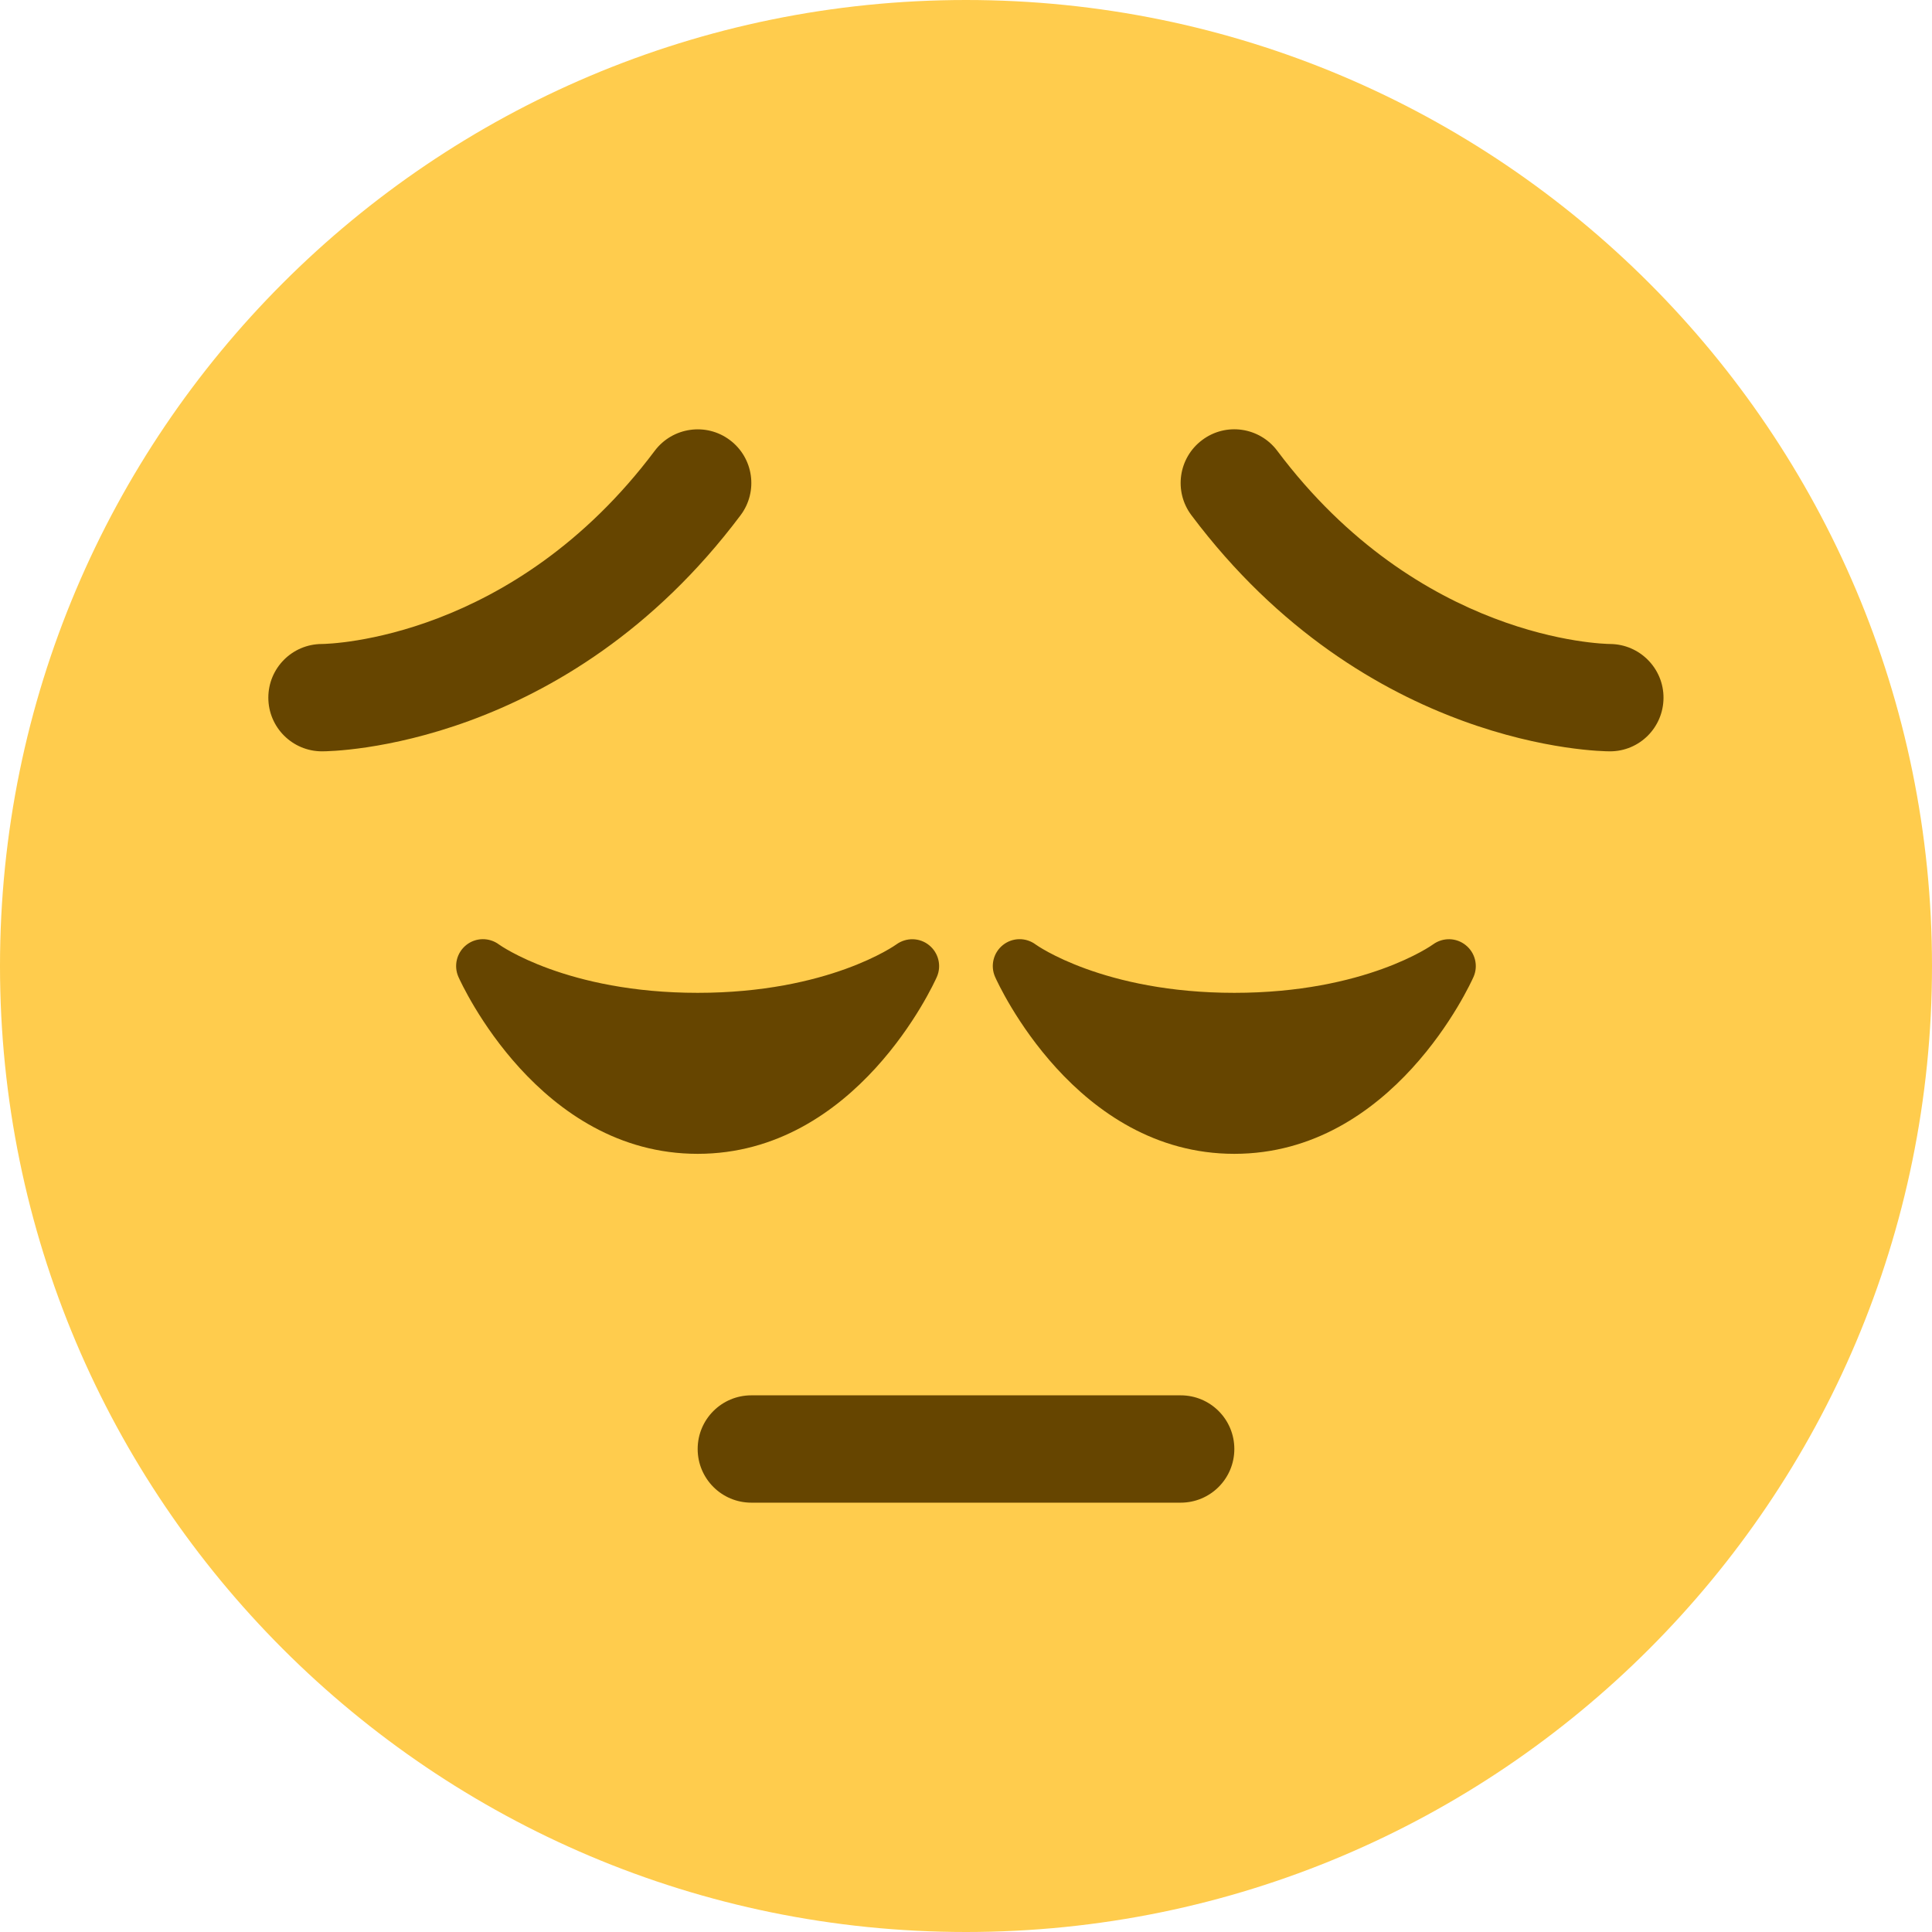 <svg xmlns:dc="http://purl.org/dc/elements/1.1/" xmlns:cc="http://creativecommons.org/ns#" xmlns:rdf="http://www.w3.org/1999/02/22-rdf-syntax-ns#" xmlns:svg="http://www.w3.org/2000/svg" xmlns="http://www.w3.org/2000/svg" viewBox="0 0 45 45" style="enable-background:new 0 0 45 45" id="svg2"><defs id="defs6"><clipPath id="clipPath16" clipPathUnits="userSpaceOnUse"><path id="path18" d="M0 36H36V0H0V36z"/></clipPath></defs><g transform="matrix(1.25,0,0,-1.25,0,45)" id="g10"><g id="g12"><g clip-path="url(#clipPath16)" id="g14"><g transform="translate(36,18)" id="g20"><path id="path22" style="fill:#ffcc4d;fill-opacity:1;fill-rule:nonzero;stroke:none" d="m0 0c0-9.941-8.059-18-18-18-9.94.0-18 8.059-18 18 0 9.94 8.06 18 18 18C-8.059 18 0 9.94.0.0"/></g><g transform="translate(17.312,18.388)" id="g24"><path id="path26" style="fill:#664500;fill-opacity:1;fill-rule:nonzero;stroke:none" d="m0 0c-.176.143-.427.147-.61.014-.013-.01-1.261-.902-3.702-.902-2.441.0-3.69.892-3.701.9-.182.136-.434.133-.611-.009-.178-.142-.238-.386-.146-.594.061-.135 1.5-3.297 4.458-3.297 2.958.0 4.397 3.162 4.457 3.297C.236-.384.176-.142.0.0"/></g><g transform="translate(27.312,18.388)" id="g28"><path id="path30" style="fill:#664500;fill-opacity:1;fill-rule:nonzero;stroke:none" d="m0 0c-.176.143-.426.148-.61.014-.012-.01-1.261-.902-3.702-.902-2.441.0-3.691.892-3.701.9-.182.136-.433.133-.611-.009-.178-.142-.238-.386-.146-.594.06-.135 1.5-3.297 4.458-3.297 2.958.0 4.397 3.162 4.457 3.297C.236-.384.177-.142.0.0"/></g><g transform="translate(22,8)" id="g32"><path id="path34" style="fill:#664500;fill-opacity:1;fill-rule:nonzero;stroke:none" d="m0 0h-8c-.552.0-1 .447-1 1 0 .553.448 1 1 1H0C.553 2 1 1.553 1 1 1 .447.553.0.0.0"/></g><g transform="translate(6,22)" id="g36"><path id="path38" style="fill:#664500;fill-opacity:1;fill-rule:nonzero;stroke:none" d="m0 0c-.552.0-1 .448-1 1 0 .551.445.998.996 1C.151 2.002 3.564 2.086 6.2 5.6 6.531 6.04 7.158 6.132 7.6 5.8 8.042 5.469 8.131 4.842 7.8 4.4 4.538.05.184.0.0.0"/></g><g transform="translate(30,22)" id="g40"><path id="path42" style="fill:#664500;fill-opacity:1;fill-rule:nonzero;stroke:none" d="m0 0c-.184.0-4.537.05-7.8 4.4-.332.442-.242 1.069.2 1.4.442.333 1.068.242 1.4-.2C-3.56 2.079-.139 2.001.006 2 .556 1.994 1 1.544.997.995.994.444.55.0.0.0"/></g></g></g></g></svg>